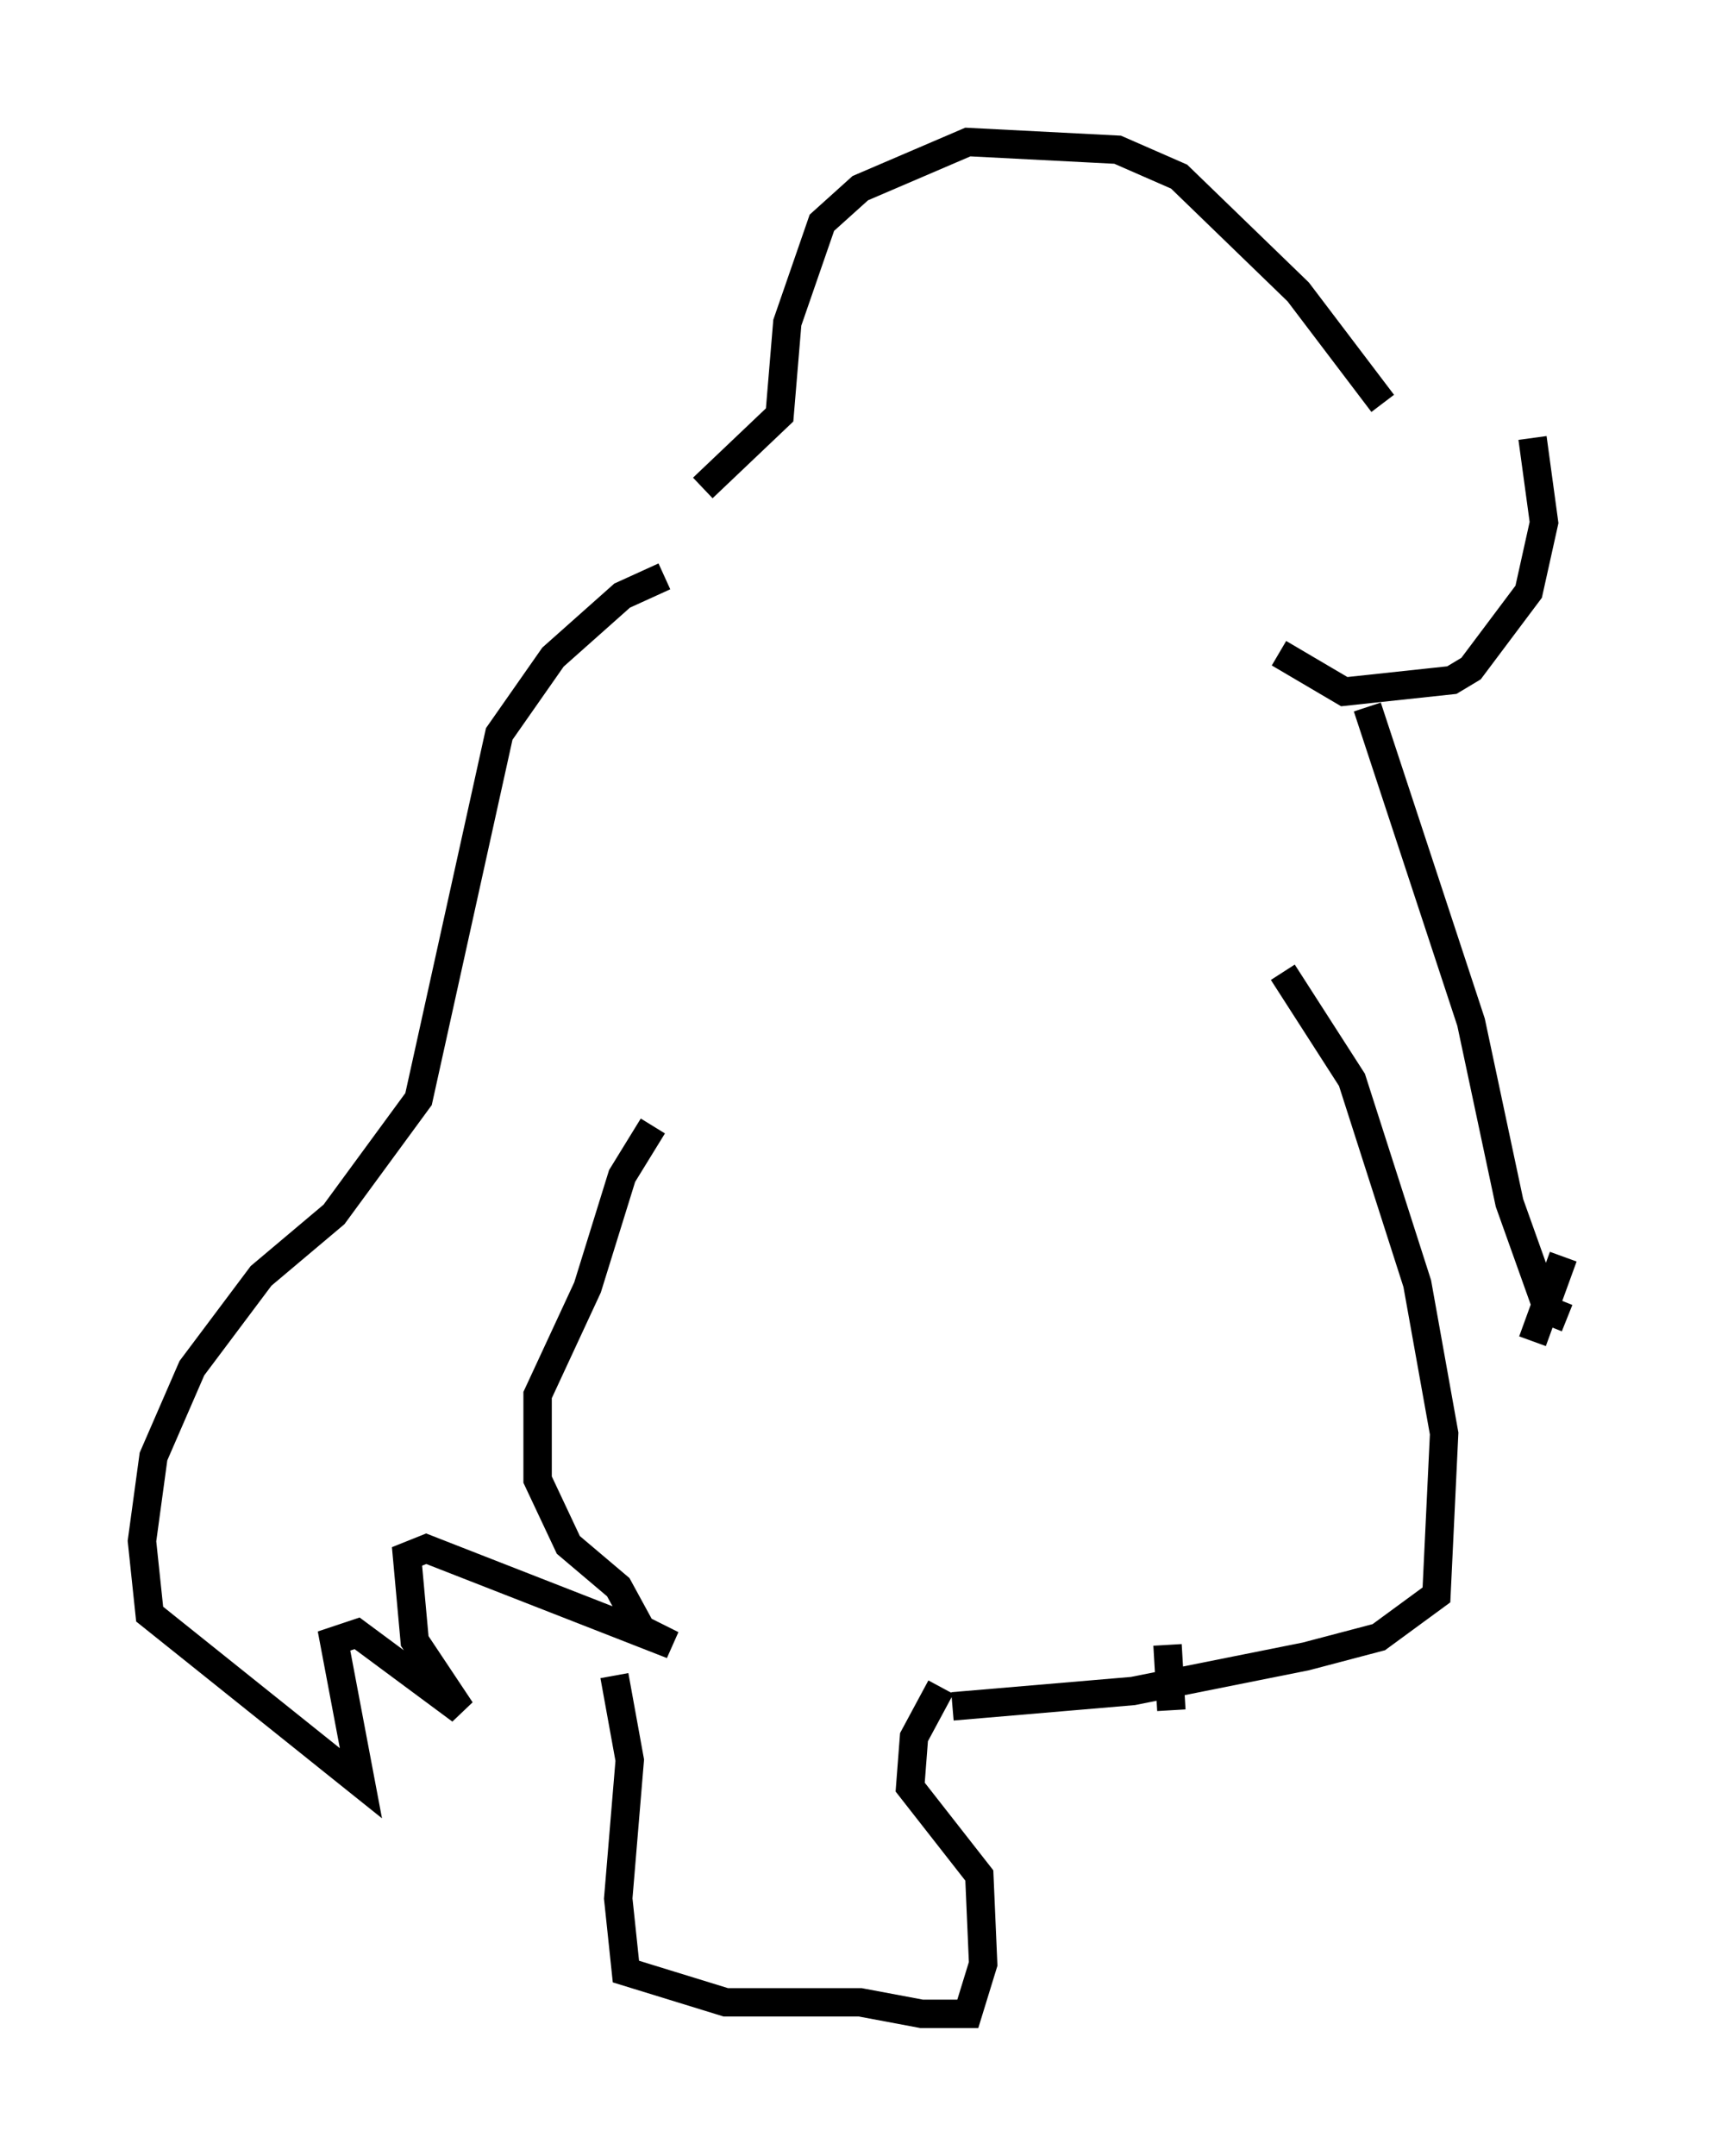 <?xml version="1.0" encoding="utf-8" ?>
<svg baseProfile="full" height="75.899" version="1.1" width="60.202" xmlns="http://www.w3.org/2000/svg" xmlns:ev="http://www.w3.org/2001/xml-events" xmlns:xlink="http://www.w3.org/1999/xlink"><defs /><rect fill="white" height="75.899" width="60.202" x="0" y="0" /><path d="M53.579, 15.419 m-4.871, -1.218 l-2.977, -3.924 -4.195, -4.059 l-2.165, -0.947 -5.277, -0.271 l-3.789, 1.624 -1.353, 1.218 l-1.218, 3.518 -0.271, 3.248 l-2.706, 2.571 m-1.353, 3.112 l-1.488, 0.677 -2.436, 2.165 l-1.894, 2.706 -2.842, 12.855 l-2.977, 4.059 -2.571, 2.165 l-2.436, 3.248 -1.353, 3.112 l-0.406, 2.977 0.271, 2.571 l7.442, 5.954 -0.947, -5.007 l0.812, -0.271 3.654, 2.706 l-1.624, -2.436 -0.271, -2.977 l0.677, -0.271 8.66, 3.383 l-1.083, -0.541 -0.812, -1.488 l-1.759, -1.488 -1.083, -2.3 l0.0, -2.977 1.759, -3.789 l1.218, -3.924 1.083, -1.759 m30.987, -24.222 l0.406, 2.977 -0.541, 2.436 l-2.03, 2.706 -0.677, 0.406 l-3.789, 0.406 -2.3, -1.353 m3.112, 1.894 l3.654, 11.096 1.353, 6.36 l1.353, 3.789 0.677, 0.271 m-0.135, -2.165 l-1.083, 2.977 m-8.796, -12.99 l2.436, 3.789 2.3, 7.172 l0.947, 5.277 -0.271, 5.683 l-2.03, 1.488 -2.571, 0.677 l-6.089, 1.218 -6.36, 0.541 m-11.908, -1.083 l0.541, 2.977 -0.406, 4.871 l0.271, 2.571 3.518, 1.083 l4.736, 0.0 2.165, 0.406 l1.624, 0.0 0.541, -1.759 l-0.135, -3.112 -2.436, -3.112 l0.135, -1.759 0.947, -1.759 m7.984, -1.488 l0.135, 2.3 " fill="none" stroke="black" stroke-width="1" /></svg>